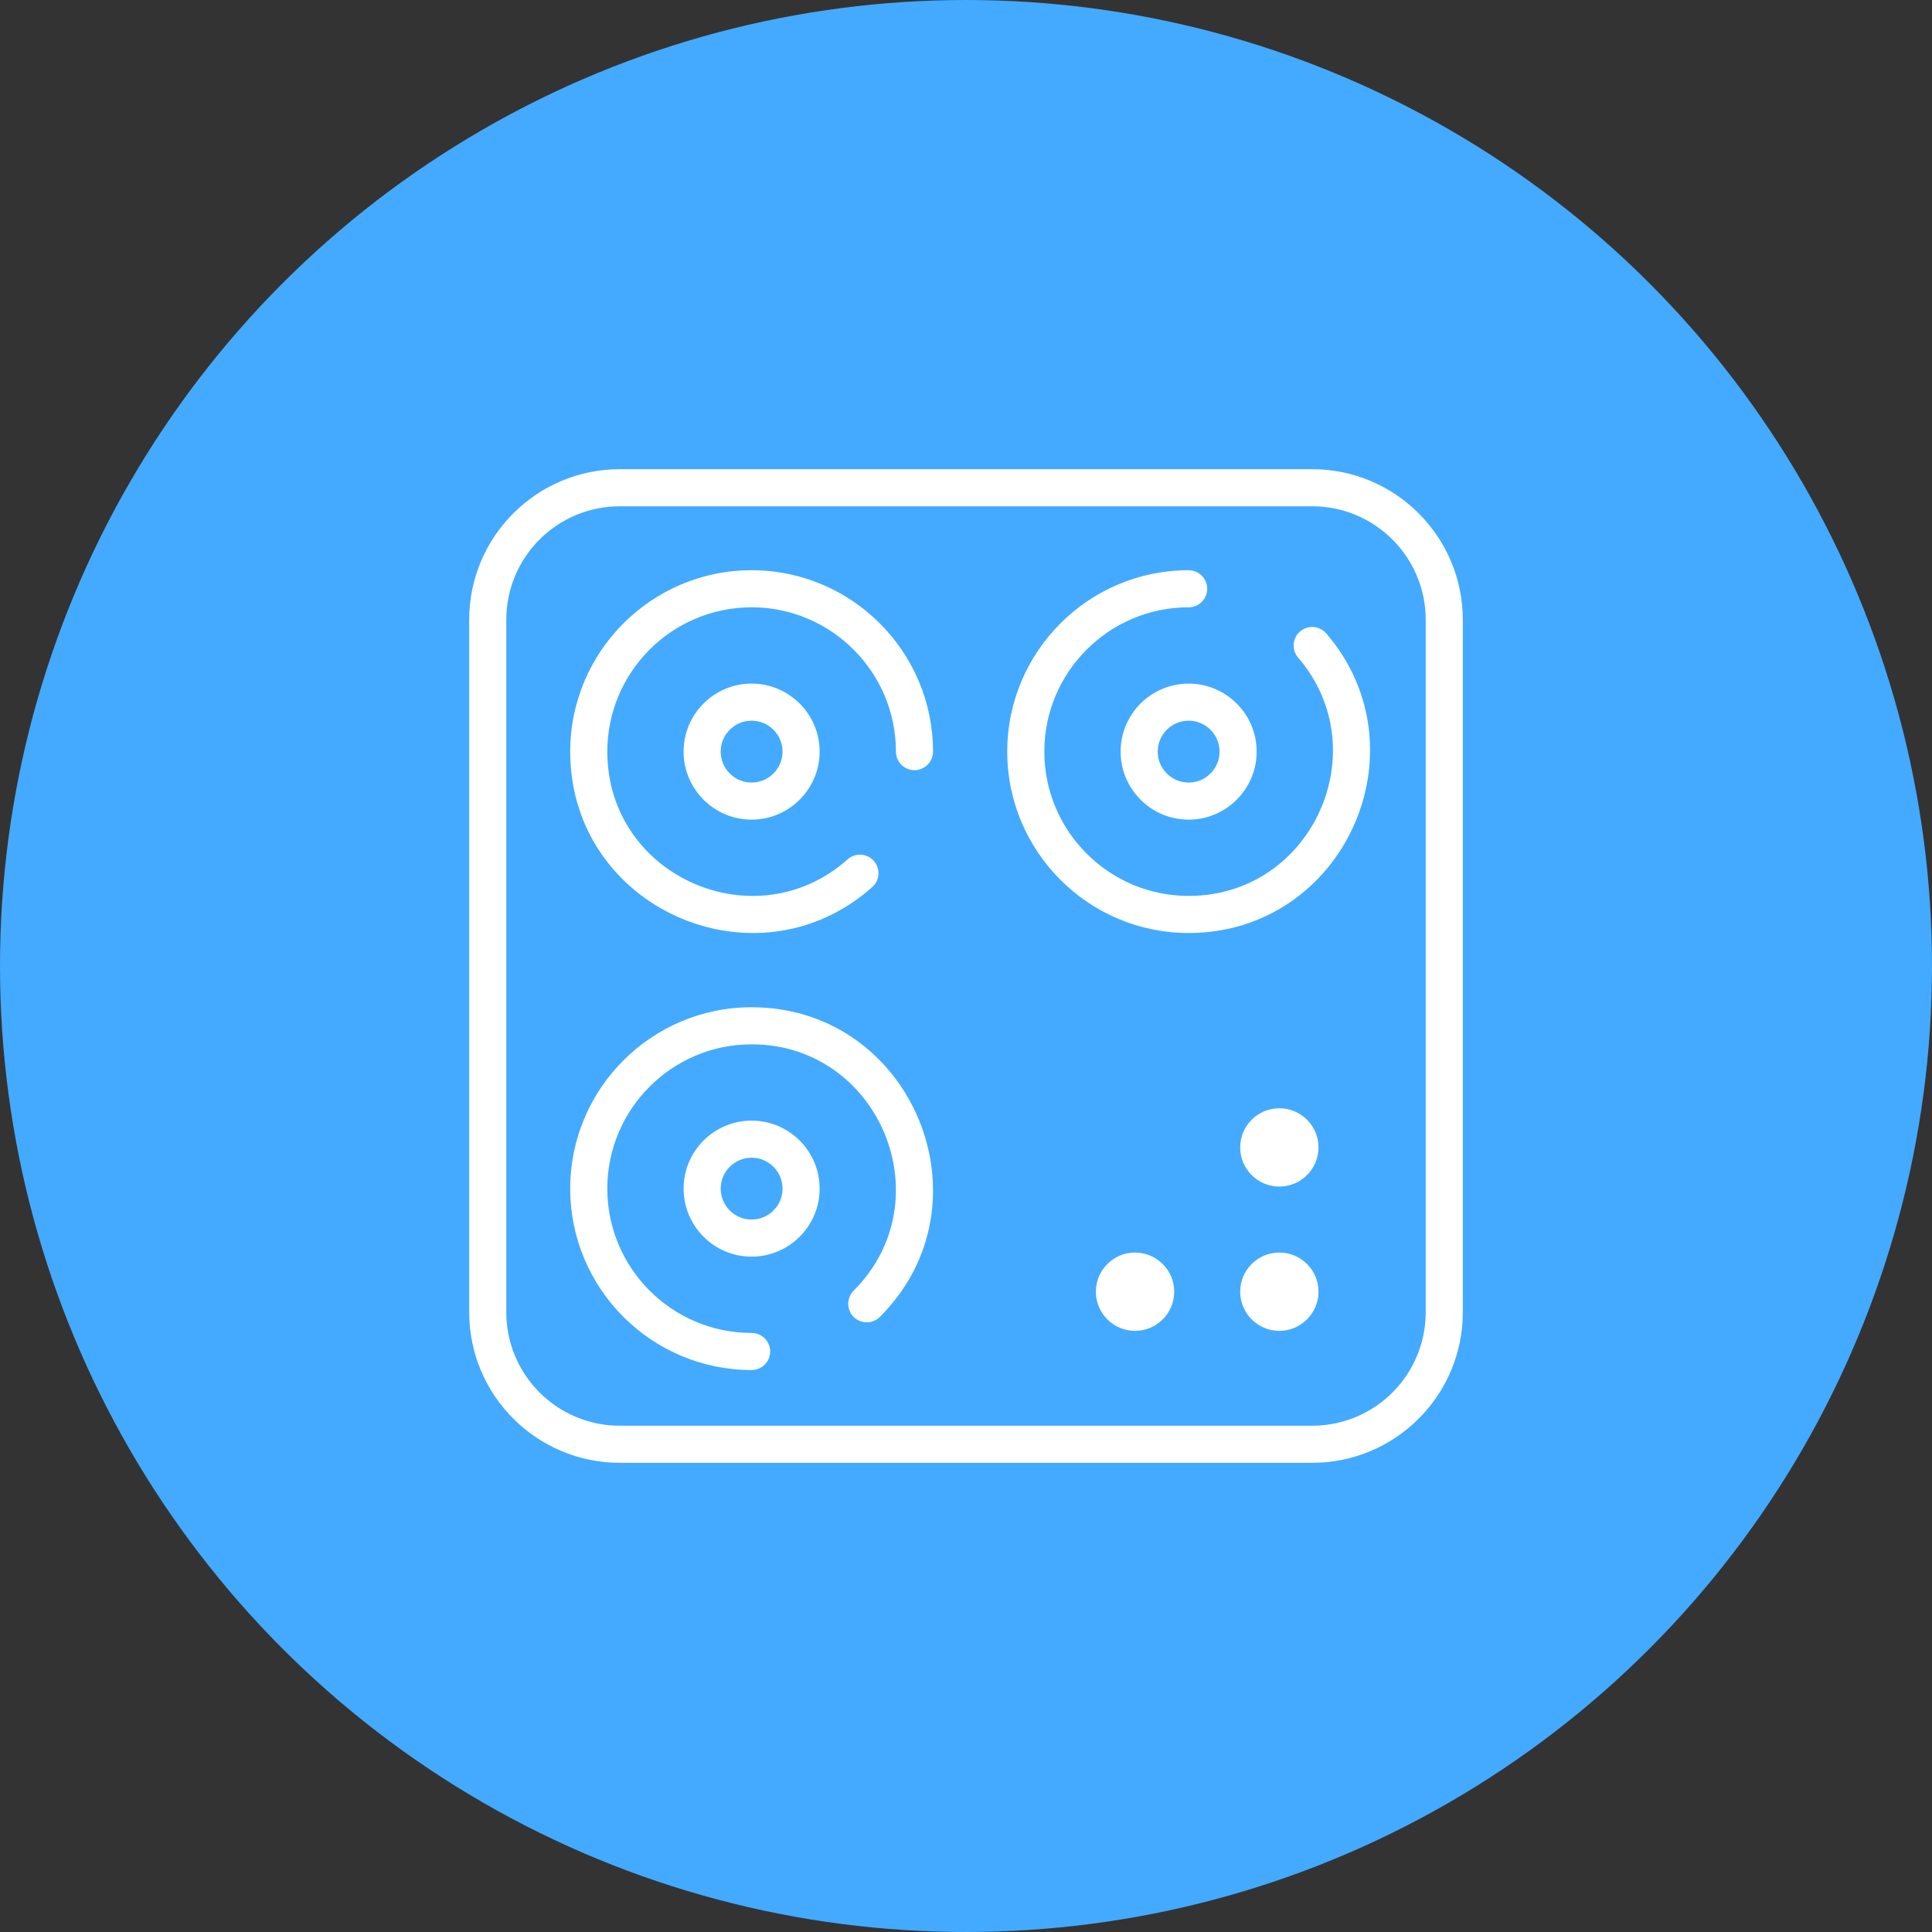 <svg width="70" height="70" viewBox="0 0 70 70" fill="none" xmlns="http://www.w3.org/2000/svg">
<rect x="0" y="0" width="70" height="70" fill="#333333" stroke="none"/>
<circle cx="35" cy="35" r="35" fill="#43AAFF"/>
<g clip-path="url(#clip0_15471_181)">
<path d="M47.548 17H22.452C19.446 17 17 19.446 17 22.452V47.548C17 50.554 19.446 53 22.452 53H47.548C50.554 53 53 50.554 53 47.548V22.452C53 19.446 50.554 17 47.548 17ZM51.656 47.548C51.656 49.813 49.813 51.656 47.548 51.656H22.452C20.187 51.656 18.344 49.813 18.344 47.548V22.452C18.344 20.187 20.187 18.344 22.452 18.344H47.548C49.813 18.344 51.656 20.187 51.656 22.452V47.548ZM33.805 27.232C33.805 27.604 33.504 27.905 33.133 27.905C32.761 27.905 32.461 27.604 32.461 27.232C32.461 24.349 30.115 22.004 27.232 22.004C24.349 22.004 22.004 24.349 22.004 27.232C22.004 31.756 27.372 34.112 30.71 31.137C30.987 30.89 31.412 30.914 31.659 31.191C31.906 31.468 31.881 31.893 31.604 32.14C27.408 35.88 20.66 32.92 20.66 27.232C20.66 23.608 23.608 20.66 27.232 20.66C30.857 20.66 33.805 23.608 33.805 27.232ZM24.768 27.232C24.768 28.591 25.873 29.697 27.232 29.697C28.591 29.697 29.697 28.591 29.697 27.232C29.697 25.873 28.591 24.768 27.232 24.768C25.873 24.768 24.768 25.873 24.768 27.232ZM28.353 27.232C28.353 27.85 27.85 28.353 27.232 28.353C26.615 28.353 26.112 27.85 26.112 27.232C26.112 26.615 26.615 26.112 27.232 26.112C27.85 26.112 28.353 26.615 28.353 27.232ZM40.602 27.232C40.602 28.591 41.707 29.697 43.066 29.697C44.425 29.697 45.531 28.591 45.531 27.232C45.531 25.873 44.425 24.768 43.066 24.768C41.707 24.768 40.602 25.873 40.602 27.232ZM44.187 27.232C44.187 27.85 43.684 28.353 43.066 28.353C42.449 28.353 41.946 27.85 41.946 27.232C41.946 26.615 42.449 26.112 43.066 26.112C43.684 26.112 44.187 26.615 44.187 27.232ZM48.053 22.95C51.692 27.185 48.672 33.805 43.066 33.805C39.442 33.805 36.494 30.857 36.494 27.232C36.494 23.608 39.442 20.66 43.066 20.66C43.438 20.66 43.739 20.961 43.739 21.332C43.739 21.703 43.438 22.004 43.066 22.004C40.184 22.004 37.838 24.349 37.838 27.232C37.838 30.115 40.184 32.461 43.066 32.461C47.538 32.461 49.922 27.188 47.033 23.826C46.791 23.545 46.823 23.12 47.105 22.878C47.386 22.637 47.811 22.669 48.053 22.95ZM27.232 40.602C25.873 40.602 24.768 41.707 24.768 43.066C24.768 44.425 25.873 45.531 27.232 45.531C28.591 45.531 29.697 44.425 29.697 43.066C29.697 41.707 28.591 40.602 27.232 40.602ZM27.232 44.187C26.615 44.187 26.112 43.684 26.112 43.066C26.112 42.449 26.615 41.946 27.232 41.946C27.85 41.946 28.353 42.449 28.353 43.066C28.353 43.684 27.85 44.187 27.232 44.187ZM31.88 47.714C31.617 47.976 31.192 47.976 30.929 47.714C30.667 47.451 30.667 47.026 30.929 46.763C34.215 43.478 31.859 37.838 27.232 37.838C24.349 37.838 22.004 40.184 22.004 43.066C22.004 45.949 24.349 48.295 27.232 48.295C27.604 48.295 27.905 48.596 27.905 48.967C27.905 49.338 27.604 49.639 27.232 49.639C23.608 49.639 20.66 46.691 20.66 43.066C20.66 39.442 23.608 36.494 27.232 36.494C33.051 36.494 36.009 43.585 31.88 47.714ZM41.124 45.382C40.342 45.382 39.705 46.018 39.705 46.801C39.705 47.583 40.342 48.22 41.124 48.22C41.907 48.22 42.544 47.583 42.544 46.801C42.544 46.018 41.907 45.382 41.124 45.382ZM46.353 45.382C45.57 45.382 44.934 46.018 44.934 46.801C44.934 47.583 45.57 48.22 46.353 48.22C47.135 48.22 47.772 47.583 47.772 46.801C47.772 46.018 47.135 45.382 46.353 45.382ZM46.353 40.154C45.57 40.154 44.934 40.79 44.934 41.573C44.934 42.355 45.57 42.992 46.353 42.992C47.135 42.992 47.772 42.355 47.772 41.573C47.772 40.79 47.135 40.154 46.353 40.154Z" fill="white"/>
</g>
<defs>
<clipPath id="clip0_15471_181">
<rect width="36" height="36" fill="white" transform="translate(17 17)"/>
</clipPath>
</defs>
</svg>
